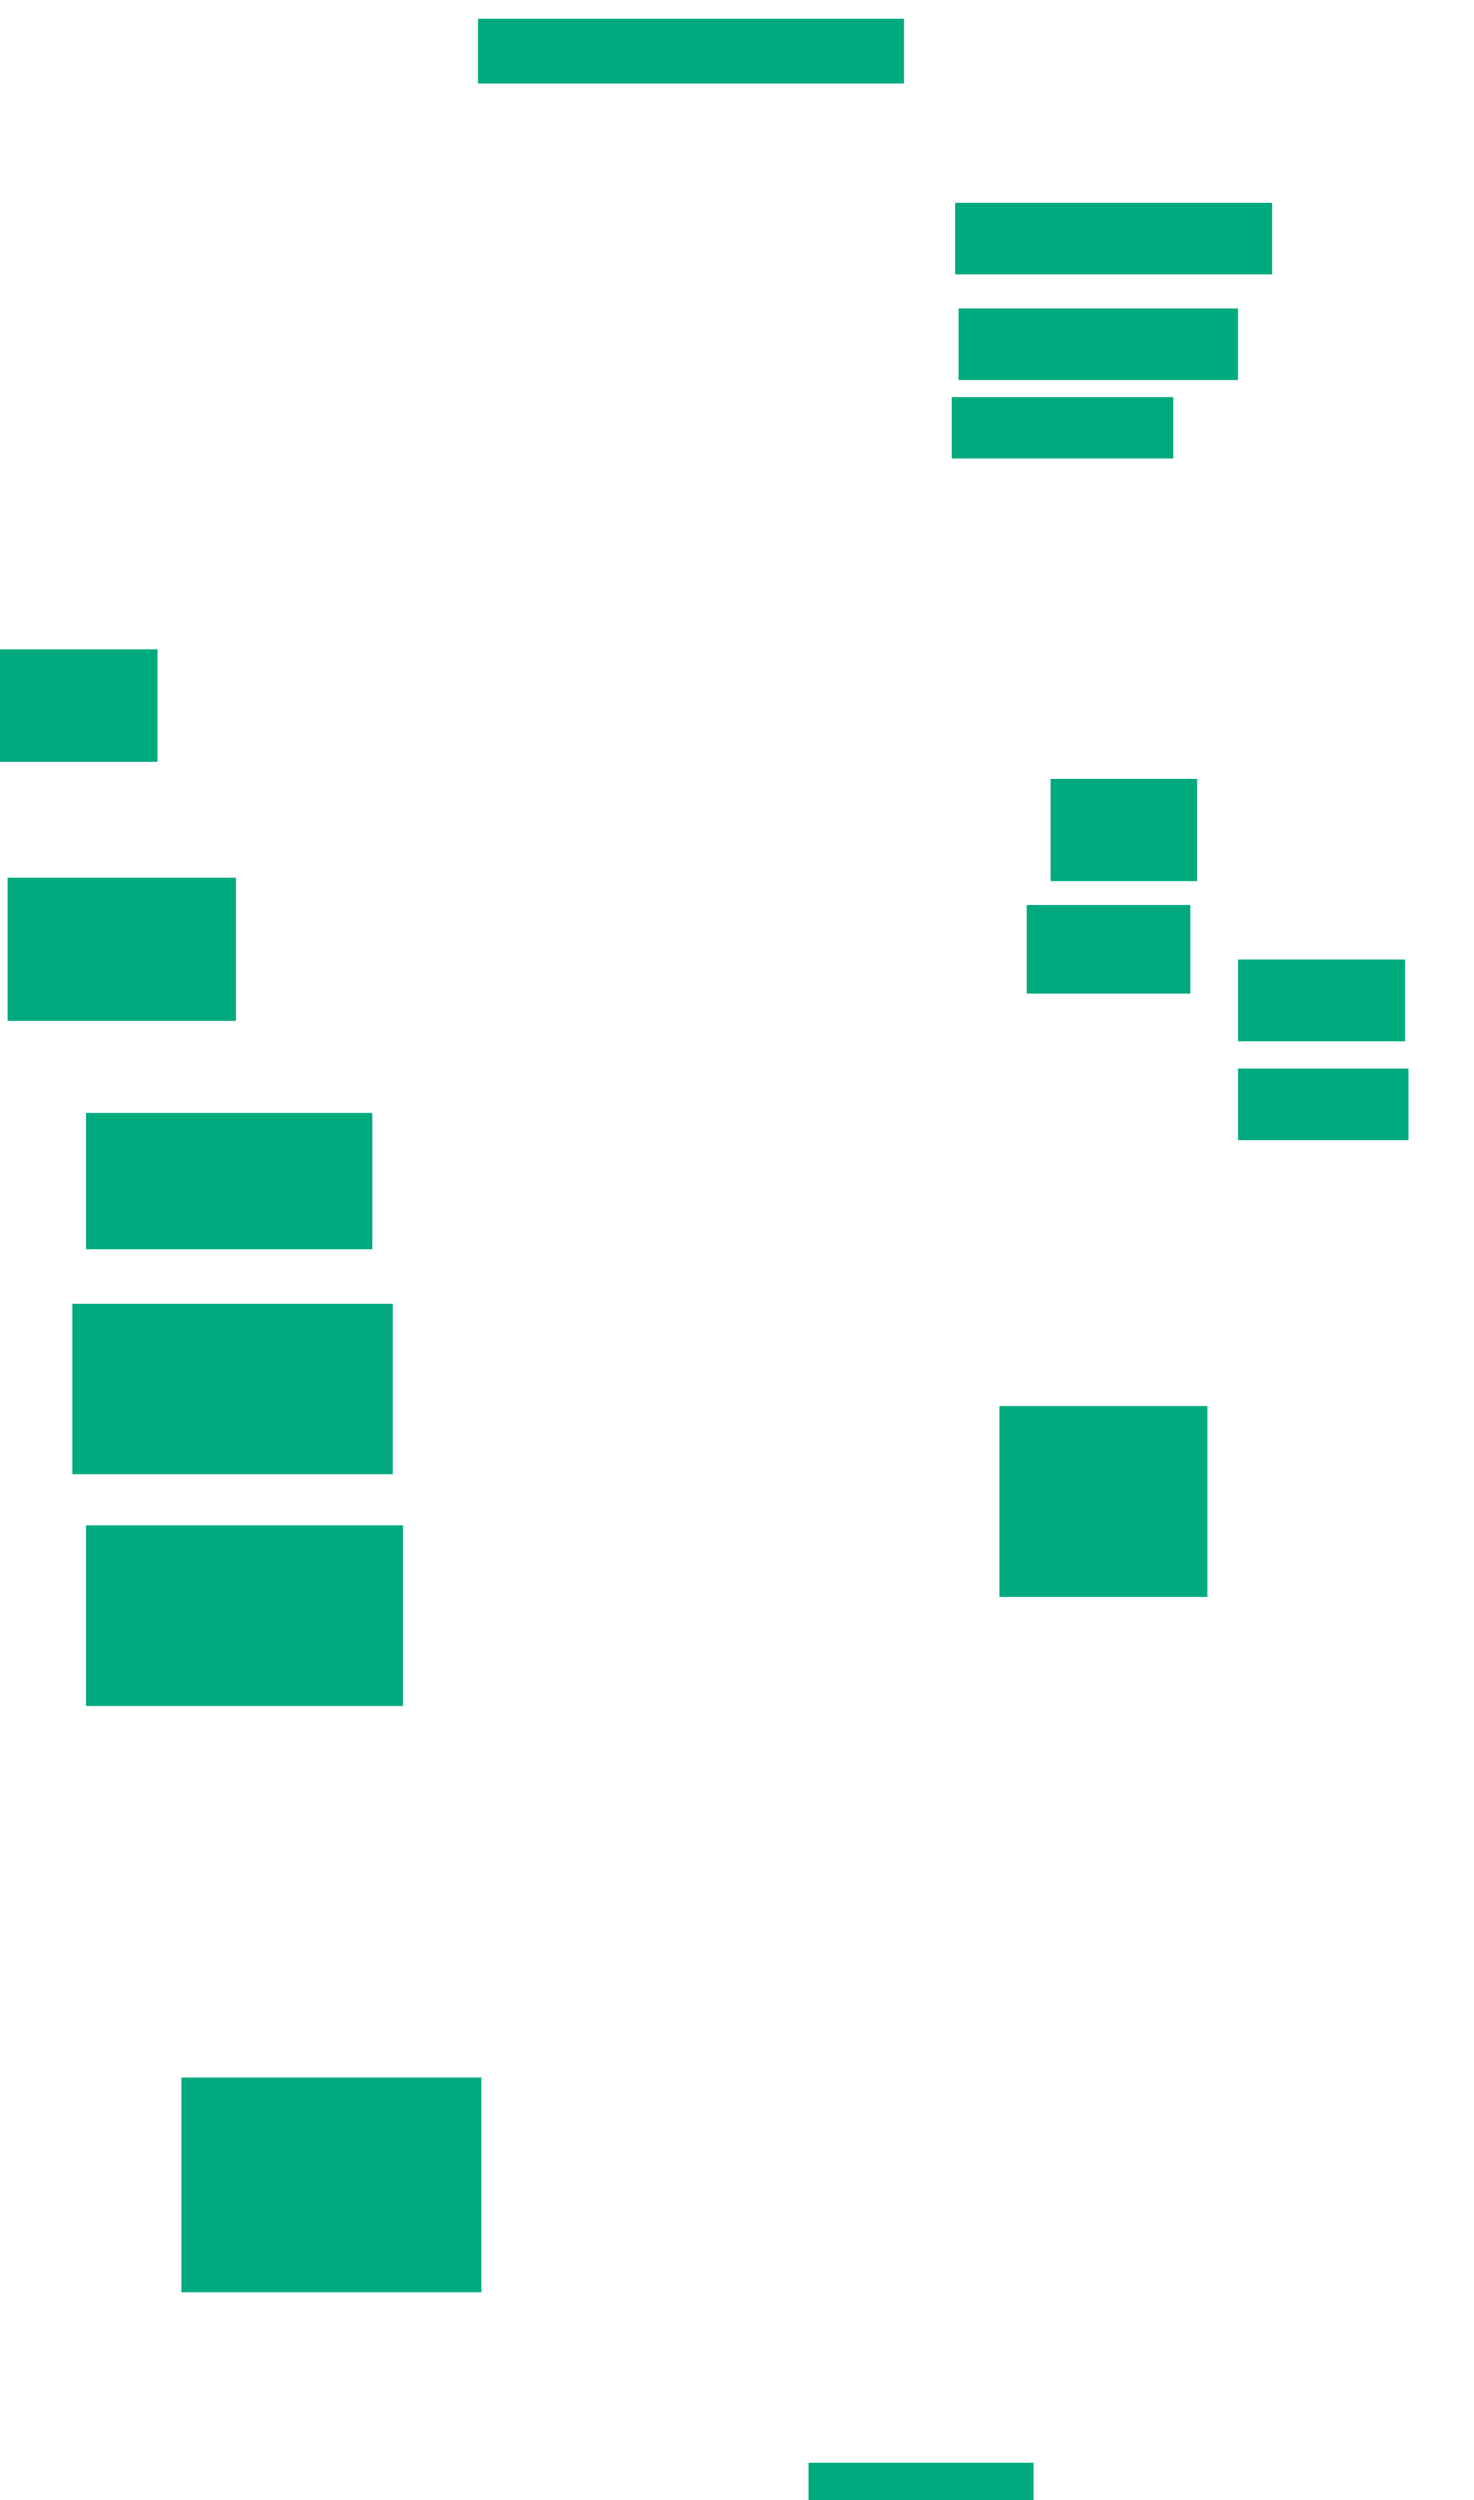 <svg xmlns="http://www.w3.org/2000/svg" height="1630" width="961">
 <g>
  <title>Labels</title>
 </g>
 <g>
  <title>Shapes</title>
  <rect fill="#00AA7F" height="42.222" id="svg_2" stroke-width="0" width="277.778" x="311.611" y="12.222" />
  <rect fill="#00AA7F" height="40" id="svg_3" stroke-width="0" width="144.444" x="620.5" y="258.889" />
  <rect fill="#00AA7F" height="46.667" id="svg_4" stroke-width="0" width="182.222" x="624.944" y="201.111" />
  <rect fill="#00AA7F" height="46.667" id="svg_5" stroke-width="0" width="206.667" x="622.722" y="132.222" />
  <rect fill="#00AA7F" height="66.667" id="svg_7" stroke-width="0" width="95.556" x="684.944" y="507.778" />
  <rect fill="#00AA7F" height="57.778" id="svg_8" stroke-width="0" width="106.667" x="669.389" y="590" />
  <rect fill="#00AA7F" height="53.333" id="svg_9" stroke-width="0" width="108.889" x="807.167" y="625.556" />
  <rect fill="#00AA7F" height="46.667" id="svg_10" stroke-width="0" width="111.111" x="807.167" y="696.667" />
  <rect fill="#00AA7F" height="124.444" id="svg_11" stroke-width="0" width="135.556" x="651.611" y="916.667" />
  <rect fill="#00AA7F" height="117.778" id="svg_13" stroke-width="0" width="206.667" x="56.056" y="994.444" />
  <rect fill="#00AA7F" height="111.111" id="svg_14" stroke-width="0" width="208.889" x="47.167" y="850" />
  <rect fill="#00AA7F" height="88.889" id="svg_15" stroke-width="0" width="186.667" x="56.056" y="725.556" />
  <rect fill="#00AA7F" height="140" id="svg_16" stroke-width="0" width="195.556" x="118.278" y="1354.444" />
  <rect fill="#00AA7F" height="93.333" id="svg_17" stroke-width="0" width="148.889" x="4.944" y="572.222" />
  <rect fill="#00AA7F" height="73.333" id="svg_18" stroke-width="0" width="104.444" x="-1.722" y="423.333" />
  <rect fill="#00AA7F" height="28.889" id="svg_19" stroke-width="0" width="146.667" x="527.167" y="1605.556" />
 </g>
</svg>